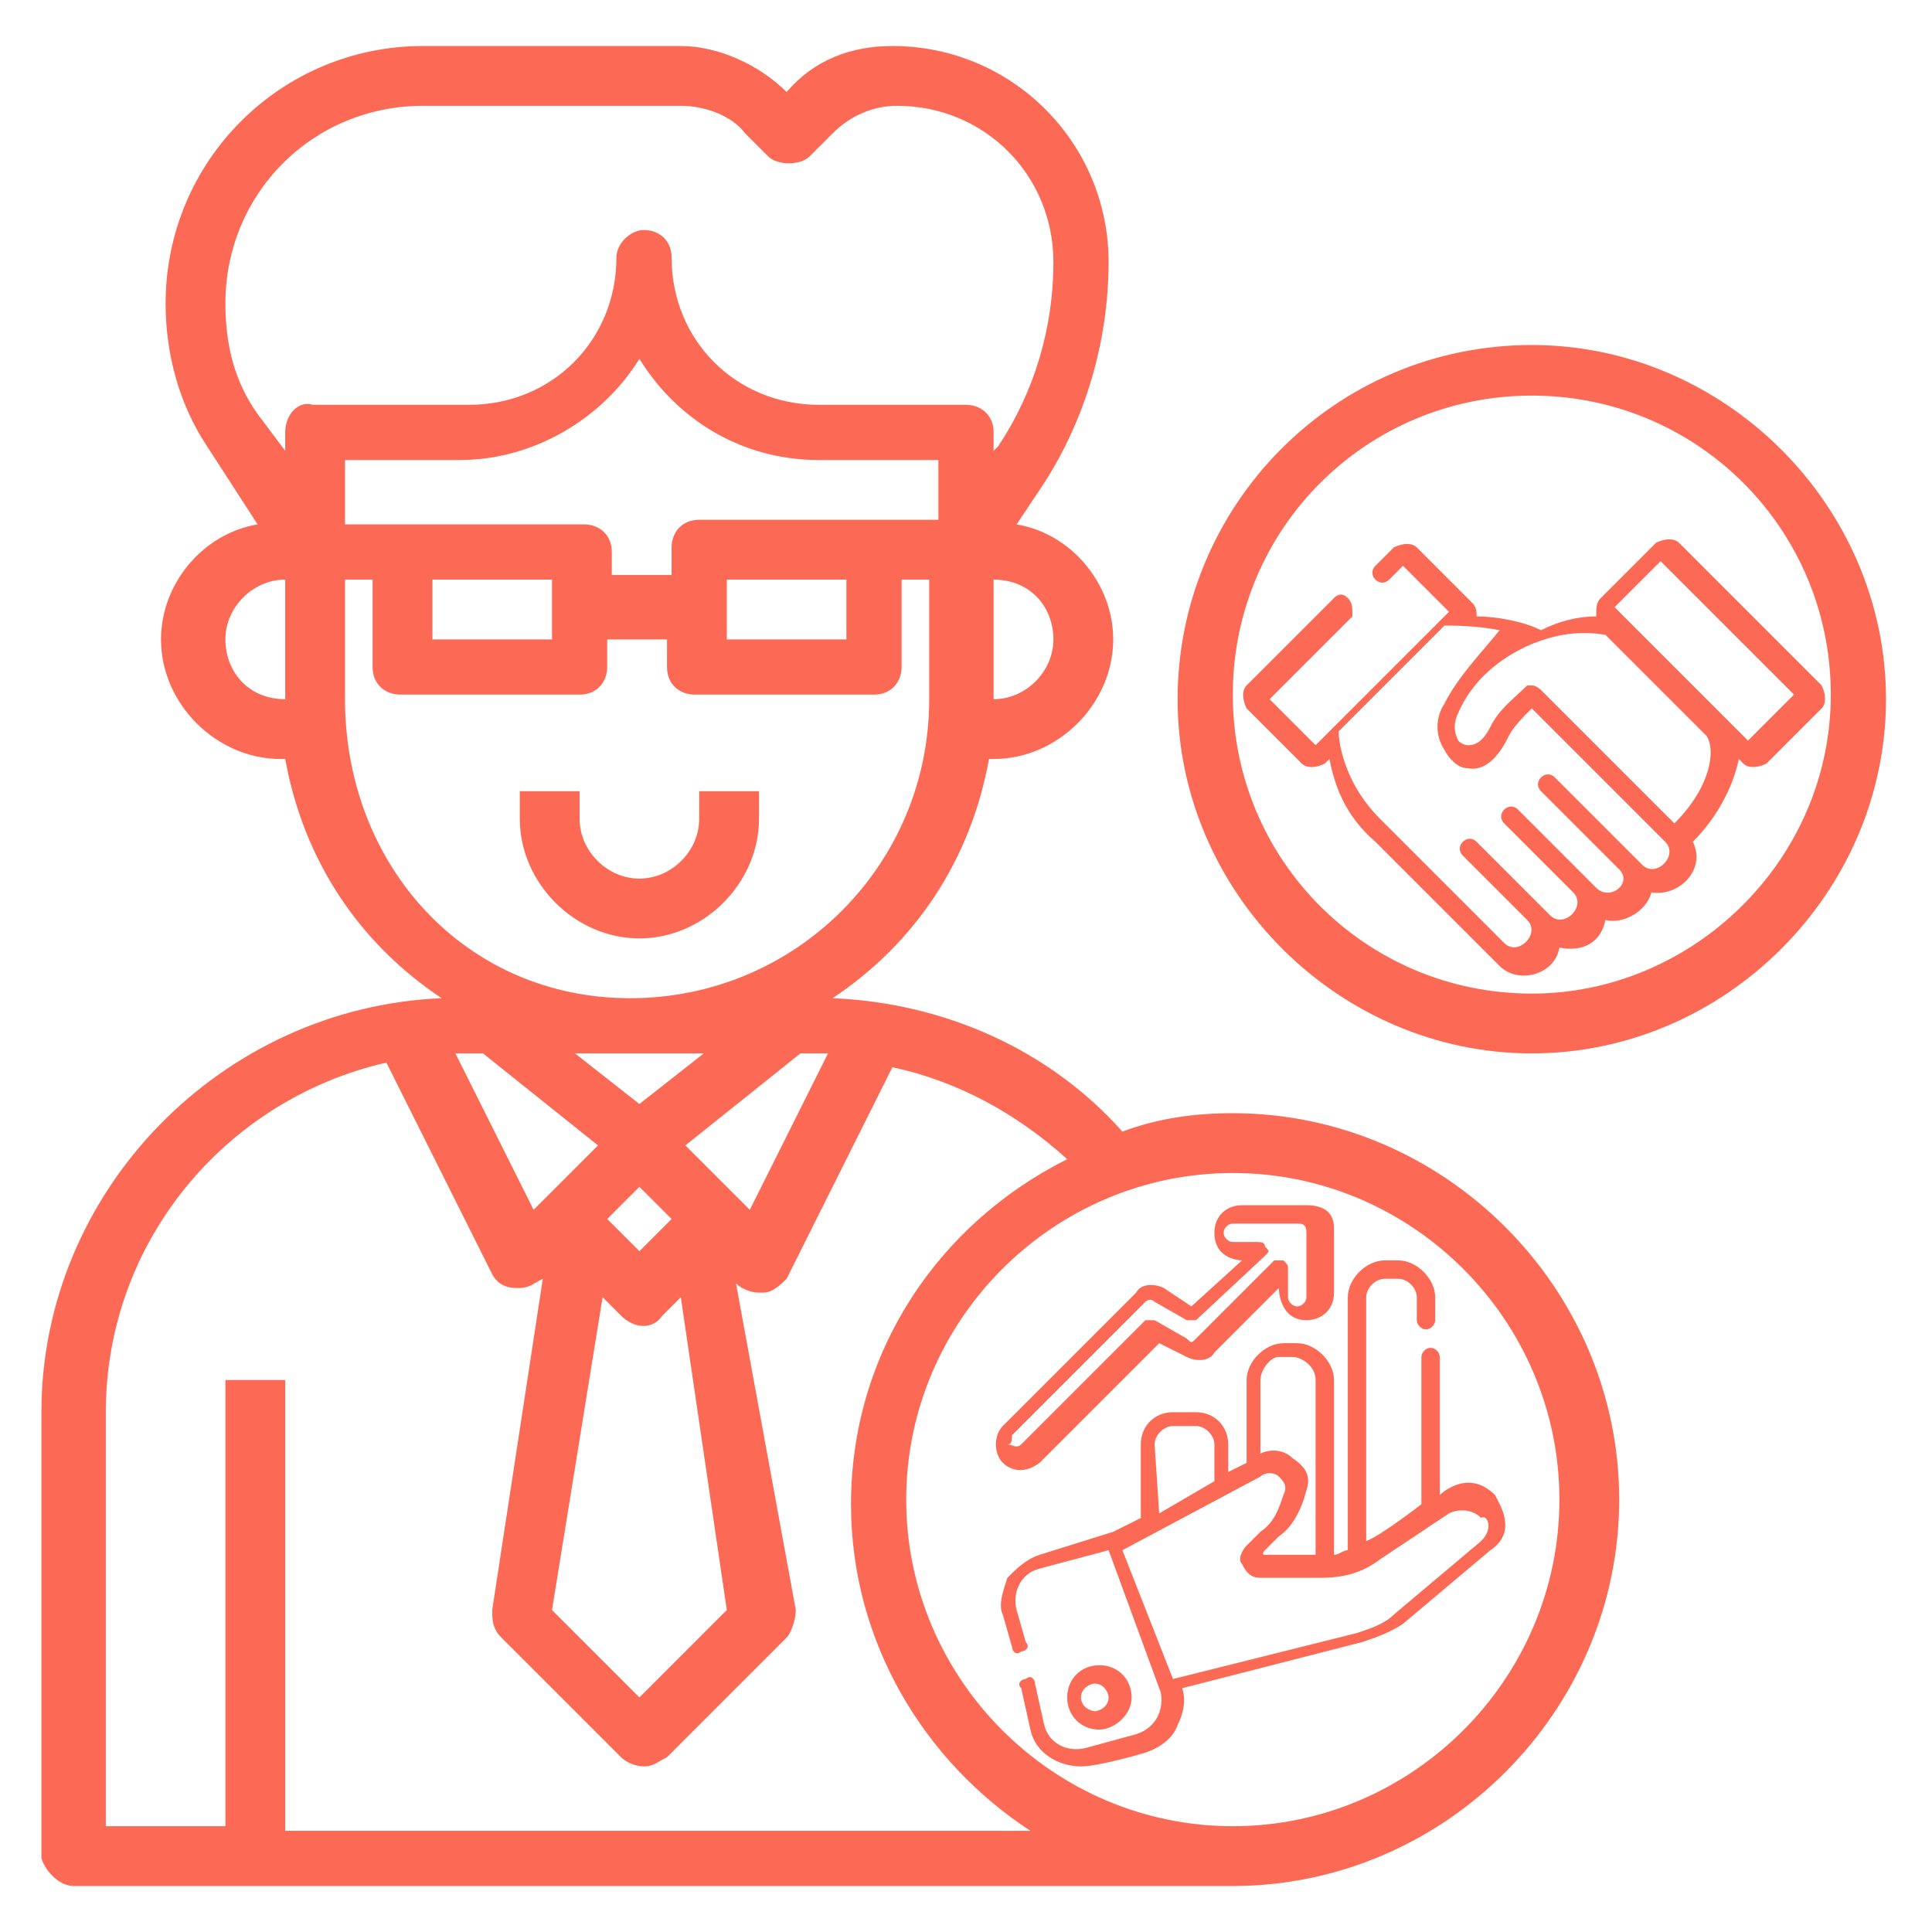 <?xml version="1.0" encoding="utf-8"?>
<!-- Generator: Adobe Illustrator 24.0.2, SVG Export Plug-In . SVG Version: 6.00 Build 0)  -->
<svg version="1.1" id="Layer_1" xmlns="http://www.w3.org/2000/svg" xmlns:xlink="http://www.w3.org/1999/xlink" x="0px" y="0px"
	 viewBox="0 0 42 42" style="enable-background:new 0 0 42 42;" xml:space="preserve">
<style type="text/css">
	.st0{fill:#FC6A55;}
	.st1{stroke:#FFFFFF;stroke-width:0.25;stroke-miterlimit:10;}
	.st2{fill:#656D7A;}
	.st3{fill:#FFFFFF;}
	.st4{filter:url(#Adobe_OpacityMaskFilter);}
	.st5{fill-rule:evenodd;clip-rule:evenodd;fill:#FFFFFF;}
	.st6{mask:url(#mask-2_8_);fill-rule:evenodd;clip-rule:evenodd;}
	.st7{filter:url(#Adobe_OpacityMaskFilter_1_);}
	.st8{mask:url(#mask-2_7_);fill-rule:evenodd;clip-rule:evenodd;}
	.st9{filter:url(#Adobe_OpacityMaskFilter_2_);}
	.st10{mask:url(#mask-2_6_);fill-rule:evenodd;clip-rule:evenodd;}
	.st11{filter:url(#Adobe_OpacityMaskFilter_3_);}
	.st12{mask:url(#mask-2_5_);fill-rule:evenodd;clip-rule:evenodd;}
	.st13{filter:url(#Adobe_OpacityMaskFilter_4_);}
	.st14{mask:url(#mask-2_2_);fill:none;stroke:#000000;stroke-width:2;}
	.st15{fill:#434343;}
	.st16{fill:#434343;stroke:#F9F9F9;stroke-width:0.25;stroke-miterlimit:10;}
	.st17{fill:none;stroke:#FC6A55;stroke-width:0.5;stroke-miterlimit:10;}
	.st18{fill:none;stroke:#FC6A55;stroke-width:0.75;stroke-miterlimit:10;}
	.st19{fill:#FC6A55;stroke:#FC6A55;stroke-width:0.5;stroke-miterlimit:10;}
	.st20{opacity:0.153;fill:url(#Path_146_);enable-background:new    ;}
	.st21{opacity:0.1;fill:#590BB2;enable-background:new    ;}
	.st22{fill:#8E8CA8;}
	.st23{fill:#F5F4F9;}
	.st24{fill:#FFD5B8;}
	.st25{fill:#FC8473;}
	.st26{fill:#1C3475;}
	.st27{fill:#DDD9E4;}
	.st28{fill:#828FB3;}
	.st29{opacity:7.584635e-02;fill:url(#Path_147_);enable-background:new    ;}
	.st30{fill:#FFBE92;}
	.st31{fill:#FB8E7F;}
	.st32{fill:#FDB1A6;}
	.st33{fill:#FC806F;}
	.st34{fill:#FFE783;}
	.st35{fill:#104478;}
	.st36{fill:none;stroke:#FFFFFF;stroke-miterlimit:10;}
	.st37{fill:none;stroke:#FC6A55;stroke-miterlimit:10;}
	.st38{fill:none;stroke:#000000;stroke-width:0.15;stroke-miterlimit:10;}
	.st39{opacity:0.1;fill:url(#Path_148_);enable-background:new    ;}
	.st40{opacity:0.1;fill:url(#Path_149_);enable-background:new    ;}
</style>
<g>
	<path class="st0" d="M16.5,17.8v-0.6h-1.3v0.6c0,0.7-0.6,1.3-1.3,1.3s-1.3-0.6-1.3-1.3v-0.6h-1.3v0.6c0,1.4,1.2,2.6,2.6,2.6
		S16.5,19.2,16.5,17.8z"/>
	<path class="st0" d="M33.3,7.5c-4.3,0-7.7,3.5-7.7,7.7s3.5,7.7,7.7,7.7s7.7-3.5,7.7-7.7S37.5,7.5,33.3,7.5z M33.3,21.6
		c-3.6,0-6.5-2.9-6.5-6.5s2.9-6.5,6.5-6.5s6.5,2.9,6.5,6.5S36.8,21.6,33.3,21.6z"/>
	<path class="st0" d="M26.8,24.2c-0.8,0-1.6,0.1-2.4,0.4c-1.6-1.8-3.9-2.8-6.3-2.9c1.8-1.2,3-3,3.4-5.2h0.1c1.4,0,2.6-1.2,2.6-2.6
		c0-1.2-0.9-2.3-2.1-2.5l0.6-0.9c0.9-1.4,1.4-3.1,1.4-4.8c0-2.6-2.1-4.7-4.7-4.7c-0.9,0-1.7,0.3-2.3,1l0,0L17.1,2
		c-0.6-0.6-1.5-1-2.3-1H9.2C6.1,1,3.6,3.5,3.6,6.6c0,1.1,0.3,2.2,0.9,3.1l1.1,1.7c-1.2,0.2-2.1,1.3-2.1,2.5c0,1.4,1.2,2.6,2.6,2.6
		h0.1c0.4,2.2,1.6,4,3.4,5.2c-4.8,0.2-8.7,4.2-8.7,9v9.7C1,40.7,1.3,41,1.6,41h25.2c4.6,0,8.4-3.8,8.4-8.4S31.4,24.2,26.8,24.2
		L26.8,24.2z M10.5,22.9l2.5,2l-1.4,1.4l-1.7-3.4c0.1,0,0.2,0,0.2,0H10.5z M15.3,22.9L13.9,24l-1.4-1.1H15.3z M13.1,28.2l0.4,0.4
		c0.3,0.3,0.7,0.3,0.9,0l0.4-0.4l1,6.8l-1.9,1.9L12,35L13.1,28.2z M13.9,27.2l-0.7-0.7l0.7-0.7l0.7,0.7L13.9,27.2z M14.9,24.9l2.5-2
		h0.4c0.1,0,0.2,0,0.2,0l-1.7,3.4L14.9,24.9z M15.2,11.3c-0.4,0-0.6,0.3-0.6,0.6v0.6h-1.3V12c0-0.4-0.3-0.6-0.6-0.6H7.5V10H10
		c1.6,0,3.1-0.9,3.9-2.2c0.8,1.3,2.2,2.2,3.9,2.2h2.6v1.3H15.2z M18.4,12.6v1.3h-2.6v-1.3H18.4z M12,12.6v1.3H9.4v-1.3H12z
		 M22.9,13.9c0,0.7-0.6,1.3-1.3,1.3v-2.6C22.4,12.6,22.9,13.2,22.9,13.9z M5.6,9C5.1,8.3,4.9,7.5,4.9,6.6c0-2.4,1.9-4.3,4.3-4.3h5.6
		c0.5,0,1.1,0.2,1.4,0.6l0.5,0.5c0.2,0.2,0.7,0.2,0.9,0l0.5-0.5c0.4-0.4,0.9-0.6,1.4-0.6c1.9,0,3.4,1.5,3.4,3.4c0,1.4-0.4,2.8-1.2,4
		l-0.1,0.1V9.4c0-0.4-0.3-0.6-0.6-0.6h-3.2c-1.8,0-3.2-1.4-3.2-3.2c0-0.4-0.3-0.6-0.6-0.6s-0.6,0.3-0.6,0.6c0,1.8-1.4,3.2-3.2,3.2
		H6.8C6.5,8.7,6.2,9,6.2,9.4v0.4L5.6,9z M4.9,13.9c0-0.7,0.6-1.3,1.3-1.3v2.6C5.4,15.2,4.9,14.6,4.9,13.9z M7.5,15.2v-2.6h0.6v1.9
		c0,0.4,0.3,0.6,0.6,0.6h3.9c0.4,0,0.6-0.3,0.6-0.6v-0.6h1.3v0.6c0,0.4,0.3,0.6,0.6,0.6h3.9c0.4,0,0.6-0.3,0.6-0.6v-1.9h0.6v2.6
		c0,3.6-2.9,6.5-6.5,6.5S7.5,18.8,7.5,15.2z M6.2,39.7V30H4.9v9.7H2.3v-9c0-3.7,2.6-6.8,6.1-7.6l2.3,4.6c0.1,0.2,0.3,0.3,0.5,0.3
		c0,0,0.1,0,0.1,0c0.2,0,0.3-0.1,0.5-0.2l0,0l-1.1,7.2c0,0.2,0,0.4,0.2,0.6l2.6,2.6c0.1,0.1,0.3,0.2,0.5,0.2c0.2,0,0.3-0.1,0.5-0.2
		l2.6-2.6c0.1-0.1,0.2-0.4,0.2-0.6L16,27.9l0,0c0.1,0.1,0.3,0.2,0.5,0.2c0,0,0.1,0,0.1,0c0.2,0,0.4-0.2,0.5-0.3l2.3-4.6
		c1.4,0.3,2.7,1,3.8,2c-2.8,1.4-4.7,4.2-4.7,7.5c0,3,1.6,5.6,3.9,7.1H6.2z M26.8,39.7c-3.9,0-7.1-3.2-7.1-7.1s3.2-7.1,7.1-7.1
		s7.1,3.2,7.1,7.1S30.7,39.7,26.8,39.7z"/>
	<g>
		<path class="st0" d="M29.3,13c-0.1-0.1-0.2-0.1-0.3,0l-1.9,1.9c-0.1,0.1-0.1,0.3,0,0.5l1.2,1.2c0.1,0.1,0.3,0.1,0.5,0l0.1-0.1
			c0.1,0.5,0.3,1.2,1,1.8c0.3,0.3,2.7,2.7,2.7,2.7c0.4,0.4,1.2,0.2,1.3-0.4c0.5,0.1,0.9-0.1,1-0.6c0.4,0.1,0.9-0.2,1-0.6
			c0.6,0.1,1.2-0.5,0.9-1.1c0.6-0.6,0.9-1.3,1-1.8l0.1,0.1c0.1,0.1,0.3,0.1,0.5,0l1.2-1.2c0.1-0.1,0.1-0.3,0-0.5l-3.1-3.1
			c-0.1-0.1-0.3-0.1-0.5,0l-1.2,1.2c-0.1,0.1-0.1,0.2-0.1,0.4c-0.4,0-0.8,0.1-1.2,0.3c-0.4-0.2-1-0.3-1.4-0.3c0-0.1,0-0.2-0.1-0.3
			l-1.2-1.2c-0.1-0.1-0.3-0.1-0.5,0l-0.4,0.4c-0.2,0.2,0.1,0.5,0.3,0.3l0.3-0.3l1,1l-2.9,2.9l-1-1l1.8-1.8
			C29.4,13.2,29.4,13.1,29.3,13z M36.4,17.9L33.5,15c0,0-0.1-0.1-0.2-0.1c-0.1,0-0.1,0-0.1,0c-0.3,0.3-0.6,0.5-0.8,0.9
			c-0.2,0.4-0.4,0.4-0.5,0.4c0,0-0.1,0-0.2-0.1c-0.1-0.2-0.1-0.4,0-0.6c0.3-0.7,0.9-1.2,1.6-1.5c0,0,0,0,0,0c0.5-0.2,1-0.3,1.6-0.2
			l2.2,2.2C37.3,16.3,37.2,17.1,36.4,17.9z M36.1,12.2l2.9,2.9l-1,1l-2.9-2.9L36.1,12.2z M31.4,15.3c-0.2,0.3-0.2,0.7,0,1
			c0.1,0.2,0.3,0.4,0.5,0.4c0.5,0.1,0.8-0.5,0.9-0.7c0,0,0,0,0,0c0.1-0.2,0.3-0.4,0.5-0.6l2.9,2.9c0.3,0.3-0.2,0.8-0.5,0.5l-1.9-1.9
			c-0.2-0.2-0.5,0.1-0.3,0.3l1.7,1.7c0.3,0.3-0.2,0.7-0.5,0.4l-1.7-1.7c-0.2-0.2-0.5,0.1-0.3,0.3l1.5,1.5c0.3,0.3-0.2,0.8-0.5,0.5
			l-1.6-1.6c-0.2-0.2-0.5,0.1-0.3,0.3l1.4,1.4c0.3,0.3-0.2,0.8-0.5,0.5c0,0-1.6-1.6-2.7-2.7c-0.8-0.8-0.9-1.7-0.9-1.9l2.3-2.3
			c0.2,0,0.7,0,1.2,0.1C32.2,14.2,31.7,14.7,31.4,15.3z"/>
	</g>
	<g>
		<path class="st0" d="M32.5,32.5c-0.6-0.6-1.2,0-1.2,0v-3c0-0.1-0.1-0.2-0.2-0.2c-0.1,0-0.2,0.1-0.2,0.2v3.2c0,0-0.9,0.7-1.2,0.8
			v-5.3c0-0.2,0.2-0.4,0.4-0.4h0.3c0.2,0,0.4,0.2,0.4,0.4v0.5c0,0.1,0.1,0.2,0.2,0.2c0.1,0,0.2-0.1,0.2-0.2v-0.5
			c0-0.4-0.4-0.8-0.8-0.8h-0.3c-0.4,0-0.8,0.4-0.8,0.8v5.5c-0.1,0-0.2,0.1-0.3,0.1V30c0-0.4-0.4-0.8-0.8-0.8h-0.3
			c-0.4,0-0.8,0.4-0.8,0.8v1.8L26.7,32v-0.6c0-0.4-0.3-0.7-0.7-0.7h-0.5c-0.4,0-0.7,0.3-0.7,0.7V33l-0.6,0.3l-1.6,0.5
			c-0.3,0.1-0.5,0.3-0.7,0.5c-0.1,0.3-0.2,0.6-0.1,0.8l0.2,0.7c0,0.1,0.1,0.2,0.2,0.1c0.1,0,0.2-0.1,0.1-0.2l-0.2-0.7
			c-0.1-0.4,0.1-0.8,0.5-0.9l1.5-0.4l1.1,3c0.1,0.2,0.1,0.8-0.5,1L23.6,38c-0.4,0.1-0.8-0.1-0.9-0.5l-0.2-0.9c0-0.1-0.1-0.2-0.2-0.1
			c-0.1,0-0.2,0.1-0.1,0.2l0.2,0.9c0.1,0.5,0.6,0.8,1.1,0.8c0.4,0,1.4-0.3,1.4-0.3c0.3-0.1,0.6-0.3,0.7-0.6c0.1-0.2,0.2-0.5,0.1-0.8
			l3.9-1c0.3-0.1,0.6-0.2,0.9-0.4l1.9-1.6C33,33.3,32.6,32.7,32.5,32.5z M27.8,29.5h0.3c0.2,0,0.5,0.2,0.5,0.5v3.8l-1.1,0
			c-0.1,0,0-0.1,0-0.1l0.3-0.3c0.3-0.2,0.5-0.6,0.6-1c0.1-0.3,0-0.5-0.3-0.7c-0.2-0.2-0.5-0.2-0.7-0.1V30
			C27.4,29.8,27.6,29.5,27.8,29.5z M25.1,31.4c0-0.2,0.2-0.4,0.4-0.4H26c0.2,0,0.4,0.2,0.4,0.4v0.8l-1.2,0.7L25.1,31.4L25.1,31.4z
			 M32.2,33.5l-1.9,1.6c-0.2,0.2-0.5,0.3-0.8,0.4l-4,1l-1.1-2.8l3-1.6c0.1-0.1,0.3-0.1,0.4,0c0.1,0.1,0.2,0.2,0.1,0.4
			c-0.1,0.3-0.2,0.6-0.5,0.8l-0.3,0.3c-0.1,0.1-0.2,0.3-0.1,0.4c0.1,0.2,0.2,0.3,0.4,0.3l1.3,0h0c0.5,0,0.9-0.1,1.3-0.4l1.5-1
			c0.2-0.1,0.5-0.1,0.7,0.1C32.3,32.9,32.5,33.2,32.2,33.5z"/>
		<path class="st0" d="M24.6,36.9c0-0.4-0.3-0.7-0.7-0.7c-0.4,0-0.7,0.3-0.7,0.7c0,0.4,0.3,0.7,0.7,0.7
			C24.2,37.6,24.6,37.3,24.6,36.9z M23.5,36.9c0-0.2,0.2-0.3,0.3-0.3c0.2,0,0.3,0.2,0.3,0.3c0,0.2-0.2,0.3-0.3,0.3
			S23.5,37.1,23.5,36.9z"/>
		<path class="st0" d="M22.6,31.8l2.6-2.6l0.6,0.3c0.2,0.1,0.5,0.1,0.6-0.1l1.4-1.4c0,0,0,0.7,0.6,0.7c0.3,0,0.6-0.2,0.6-0.6v-1.4
			c0,0,0,0,0,0c0-0.4-0.3-0.5-0.6-0.5h-1.4c-0.3,0-0.6,0.2-0.6,0.6c0,0.6,0.6,0.6,0.6,0.6l-1.1,1L25.3,28c-0.2-0.1-0.5-0.1-0.6,0.1
			L21.8,31c-0.2,0.2-0.2,0.6,0,0.8C21.9,31.9,22.2,32.1,22.6,31.8z M22,31.2l2.9-2.9c0,0,0.1-0.1,0.2,0l0.7,0.4c0.1,0,0.2,0,0.2,0
			l1.5-1.4c0.1-0.1,0.1-0.1,0-0.2c0-0.1-0.1-0.1-0.2-0.1h-0.5c-0.1,0-0.2-0.1-0.2-0.2c0-0.1,0.1-0.2,0.2-0.2h1.4
			c0.1,0,0.2,0,0.2,0.2c0,0,0,0,0,0v1.4c0,0.1-0.1,0.2-0.2,0.2c-0.1,0-0.2-0.1-0.2-0.2v-0.6c0-0.1,0-0.1-0.1-0.2c-0.1,0-0.1,0-0.2,0
			l-1.7,1.7c-0.1,0.1-0.1,0.1-0.2,0l-0.7-0.4c-0.1,0-0.2,0-0.2,0l-2.7,2.7c-0.1,0.1-0.2,0-0.3,0C22,31.4,22,31.3,22,31.2z"/>
	</g>
</g>
</svg>
